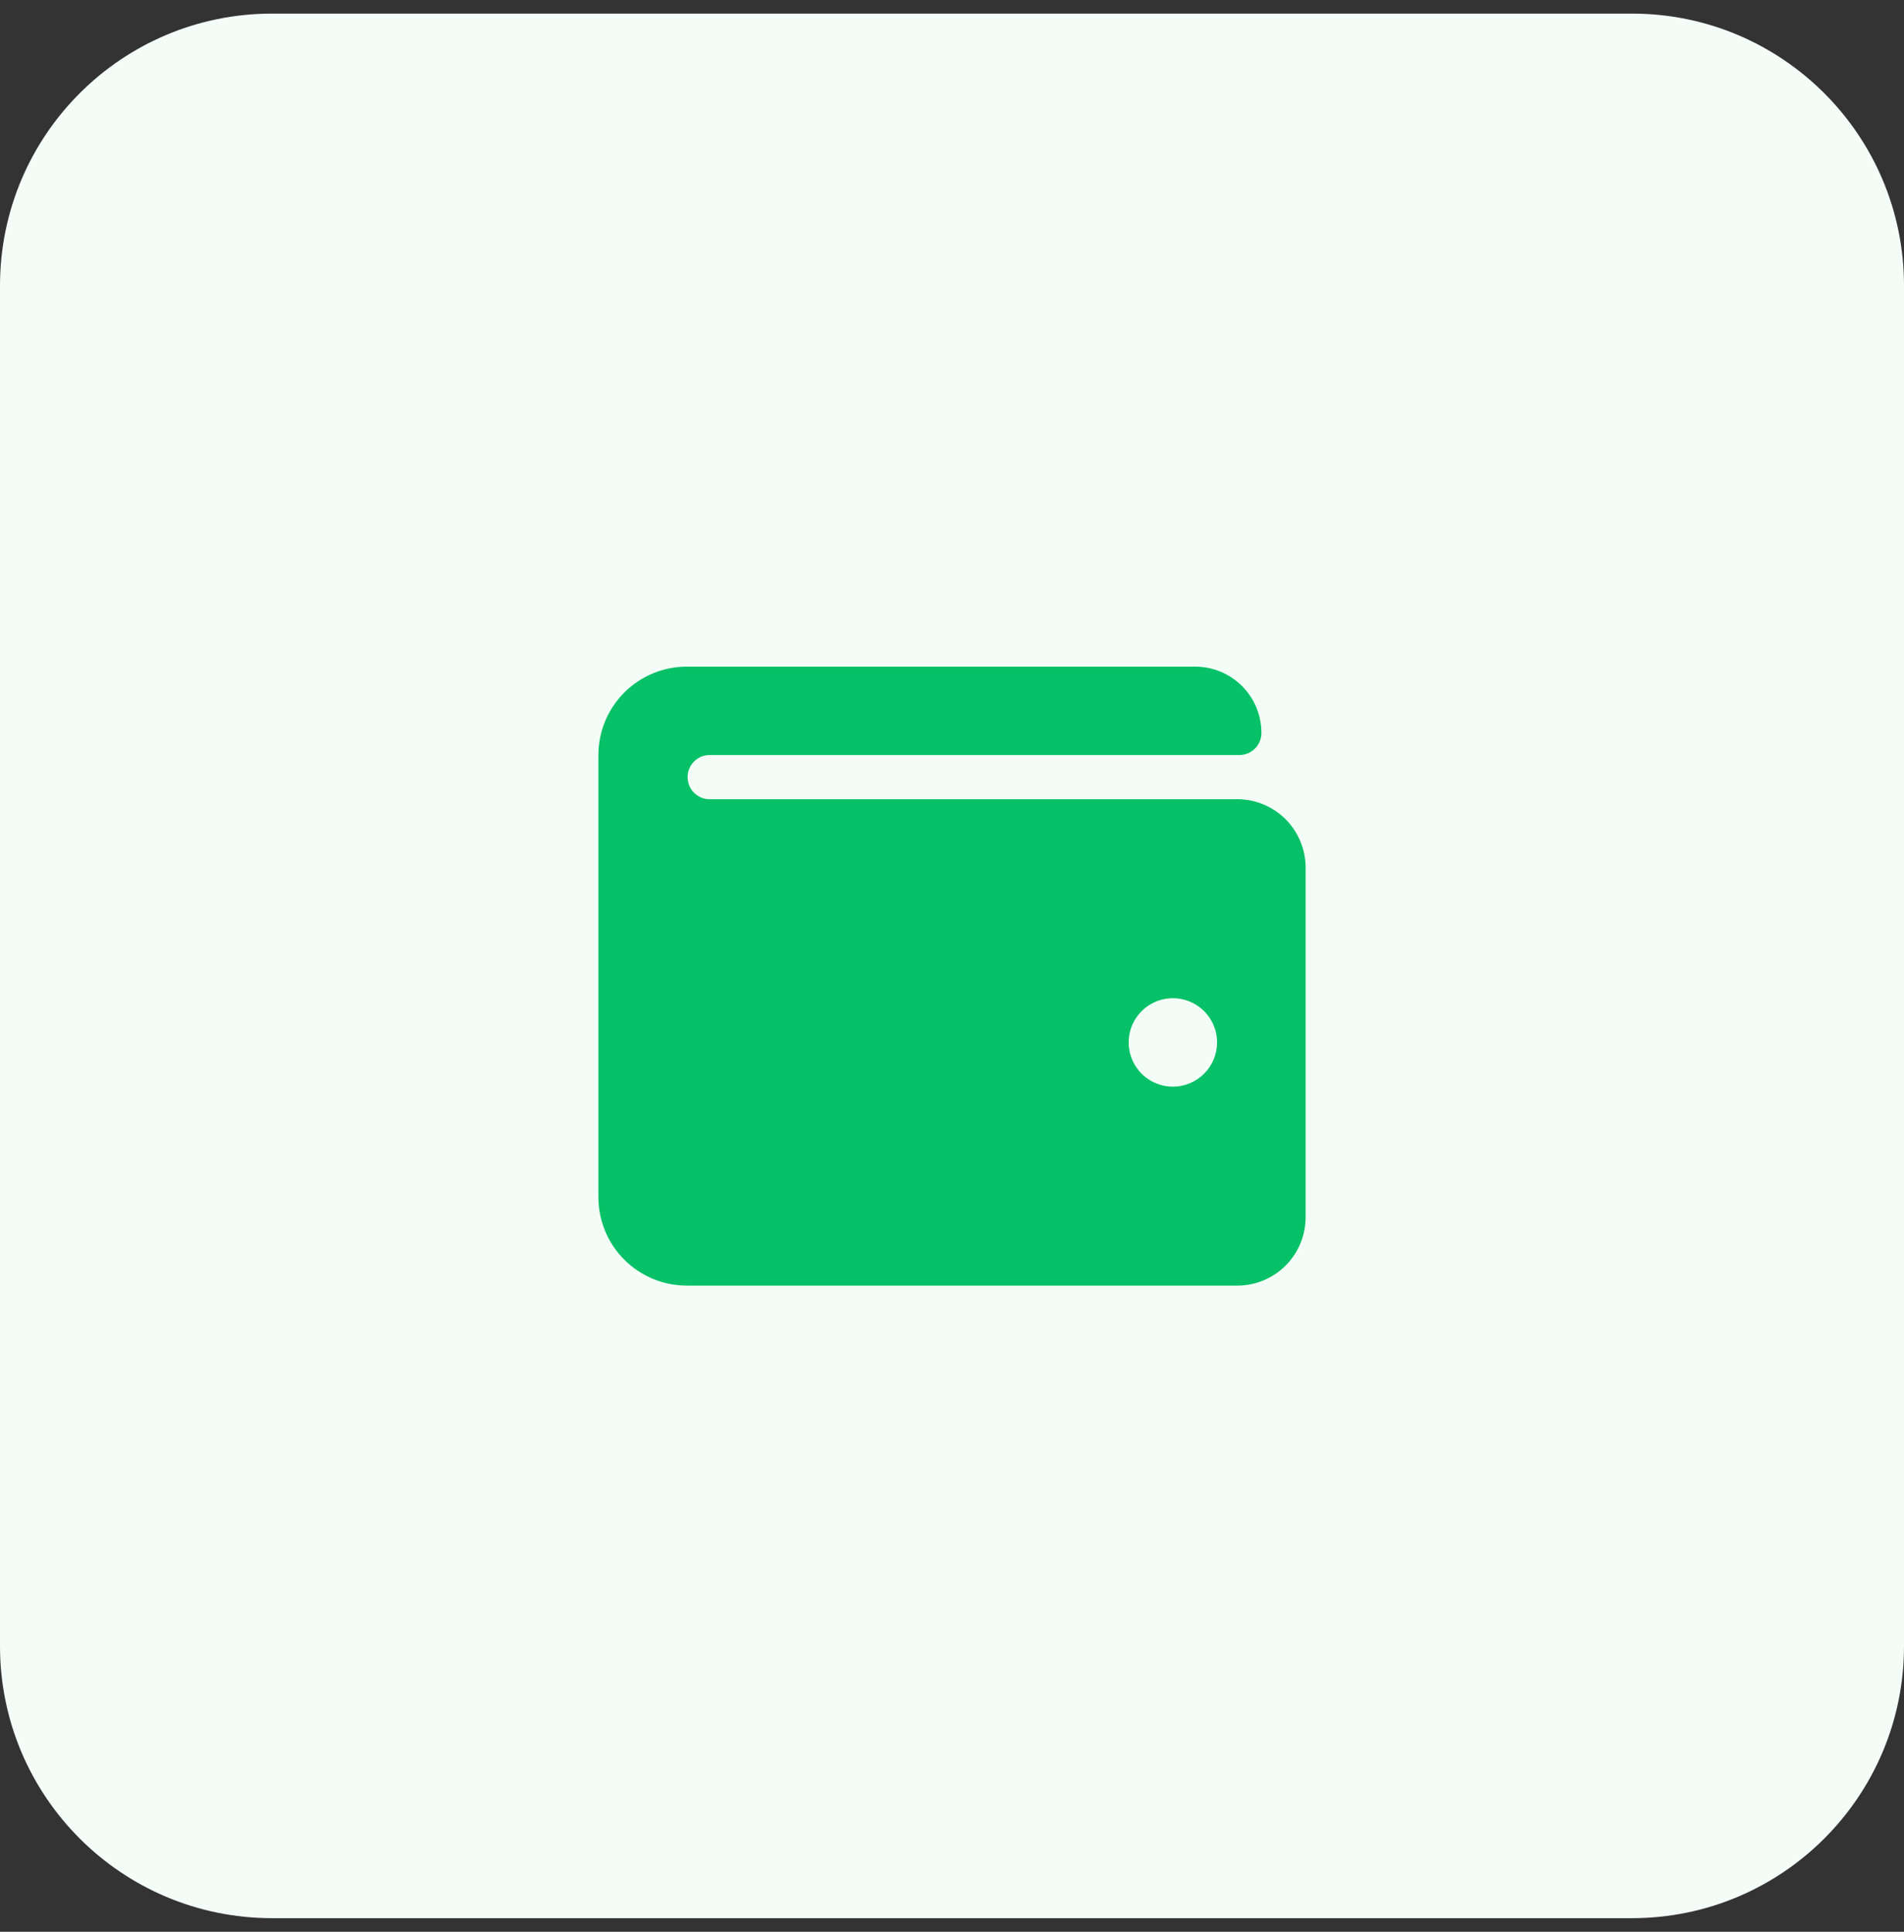 <svg width="70" height="71" viewBox="0 0 70 71" fill="none" xmlns="http://www.w3.org/2000/svg">
<rect x="0" y="0" width="70" height="71" fill="#333333" stroke="none"/>
<path d="M60 0.5H10C4.477 0.5 0 4.977 0 10.5V60.5C0 66.023 4.477 70.5 10 70.5H60C65.523 70.5 70 66.023 70 60.5V10.5C70 4.977 65.523 0.5 60 0.5Z" fill="#F3FCF7"/>
<path d="M45.42 29.375H26.063C25.852 29.368 25.653 29.279 25.507 29.127C25.36 28.976 25.279 28.773 25.279 28.562C25.279 28.352 25.36 28.149 25.507 27.998C25.653 27.846 25.852 27.757 26.063 27.75H45.563C45.67 27.75 45.775 27.729 45.874 27.689C45.973 27.648 46.062 27.588 46.138 27.512C46.213 27.437 46.273 27.348 46.314 27.249C46.355 27.15 46.376 27.045 46.376 26.938C46.376 26.618 46.313 26.301 46.191 26.005C46.068 25.71 45.889 25.441 45.662 25.215C45.436 24.988 45.167 24.809 44.872 24.686C44.576 24.564 44.259 24.501 43.939 24.501H25.25C24.388 24.501 23.562 24.843 22.952 25.453C22.343 26.062 22 26.888 22 27.75V44C22 44.862 22.342 45.689 22.952 46.298C23.561 46.908 24.388 47.25 25.25 47.25H45.42C46.085 47.268 46.73 47.021 47.213 46.565C47.697 46.108 47.98 45.478 48 44.813V31.813C47.98 31.148 47.697 30.518 47.214 30.061C46.73 29.604 46.085 29.357 45.42 29.375ZM43.12 39.938C42.799 39.938 42.484 39.843 42.217 39.664C41.95 39.486 41.742 39.232 41.619 38.935C41.496 38.638 41.464 38.311 41.526 37.996C41.589 37.681 41.744 37.391 41.971 37.164C42.198 36.937 42.488 36.782 42.803 36.719C43.118 36.657 43.445 36.689 43.742 36.812C44.039 36.935 44.293 37.143 44.471 37.41C44.65 37.677 44.745 37.992 44.745 38.313C44.745 38.743 44.575 39.156 44.271 39.46C43.967 39.765 43.555 39.937 43.125 39.938H43.12Z" fill="#06C167"/>
</svg>
